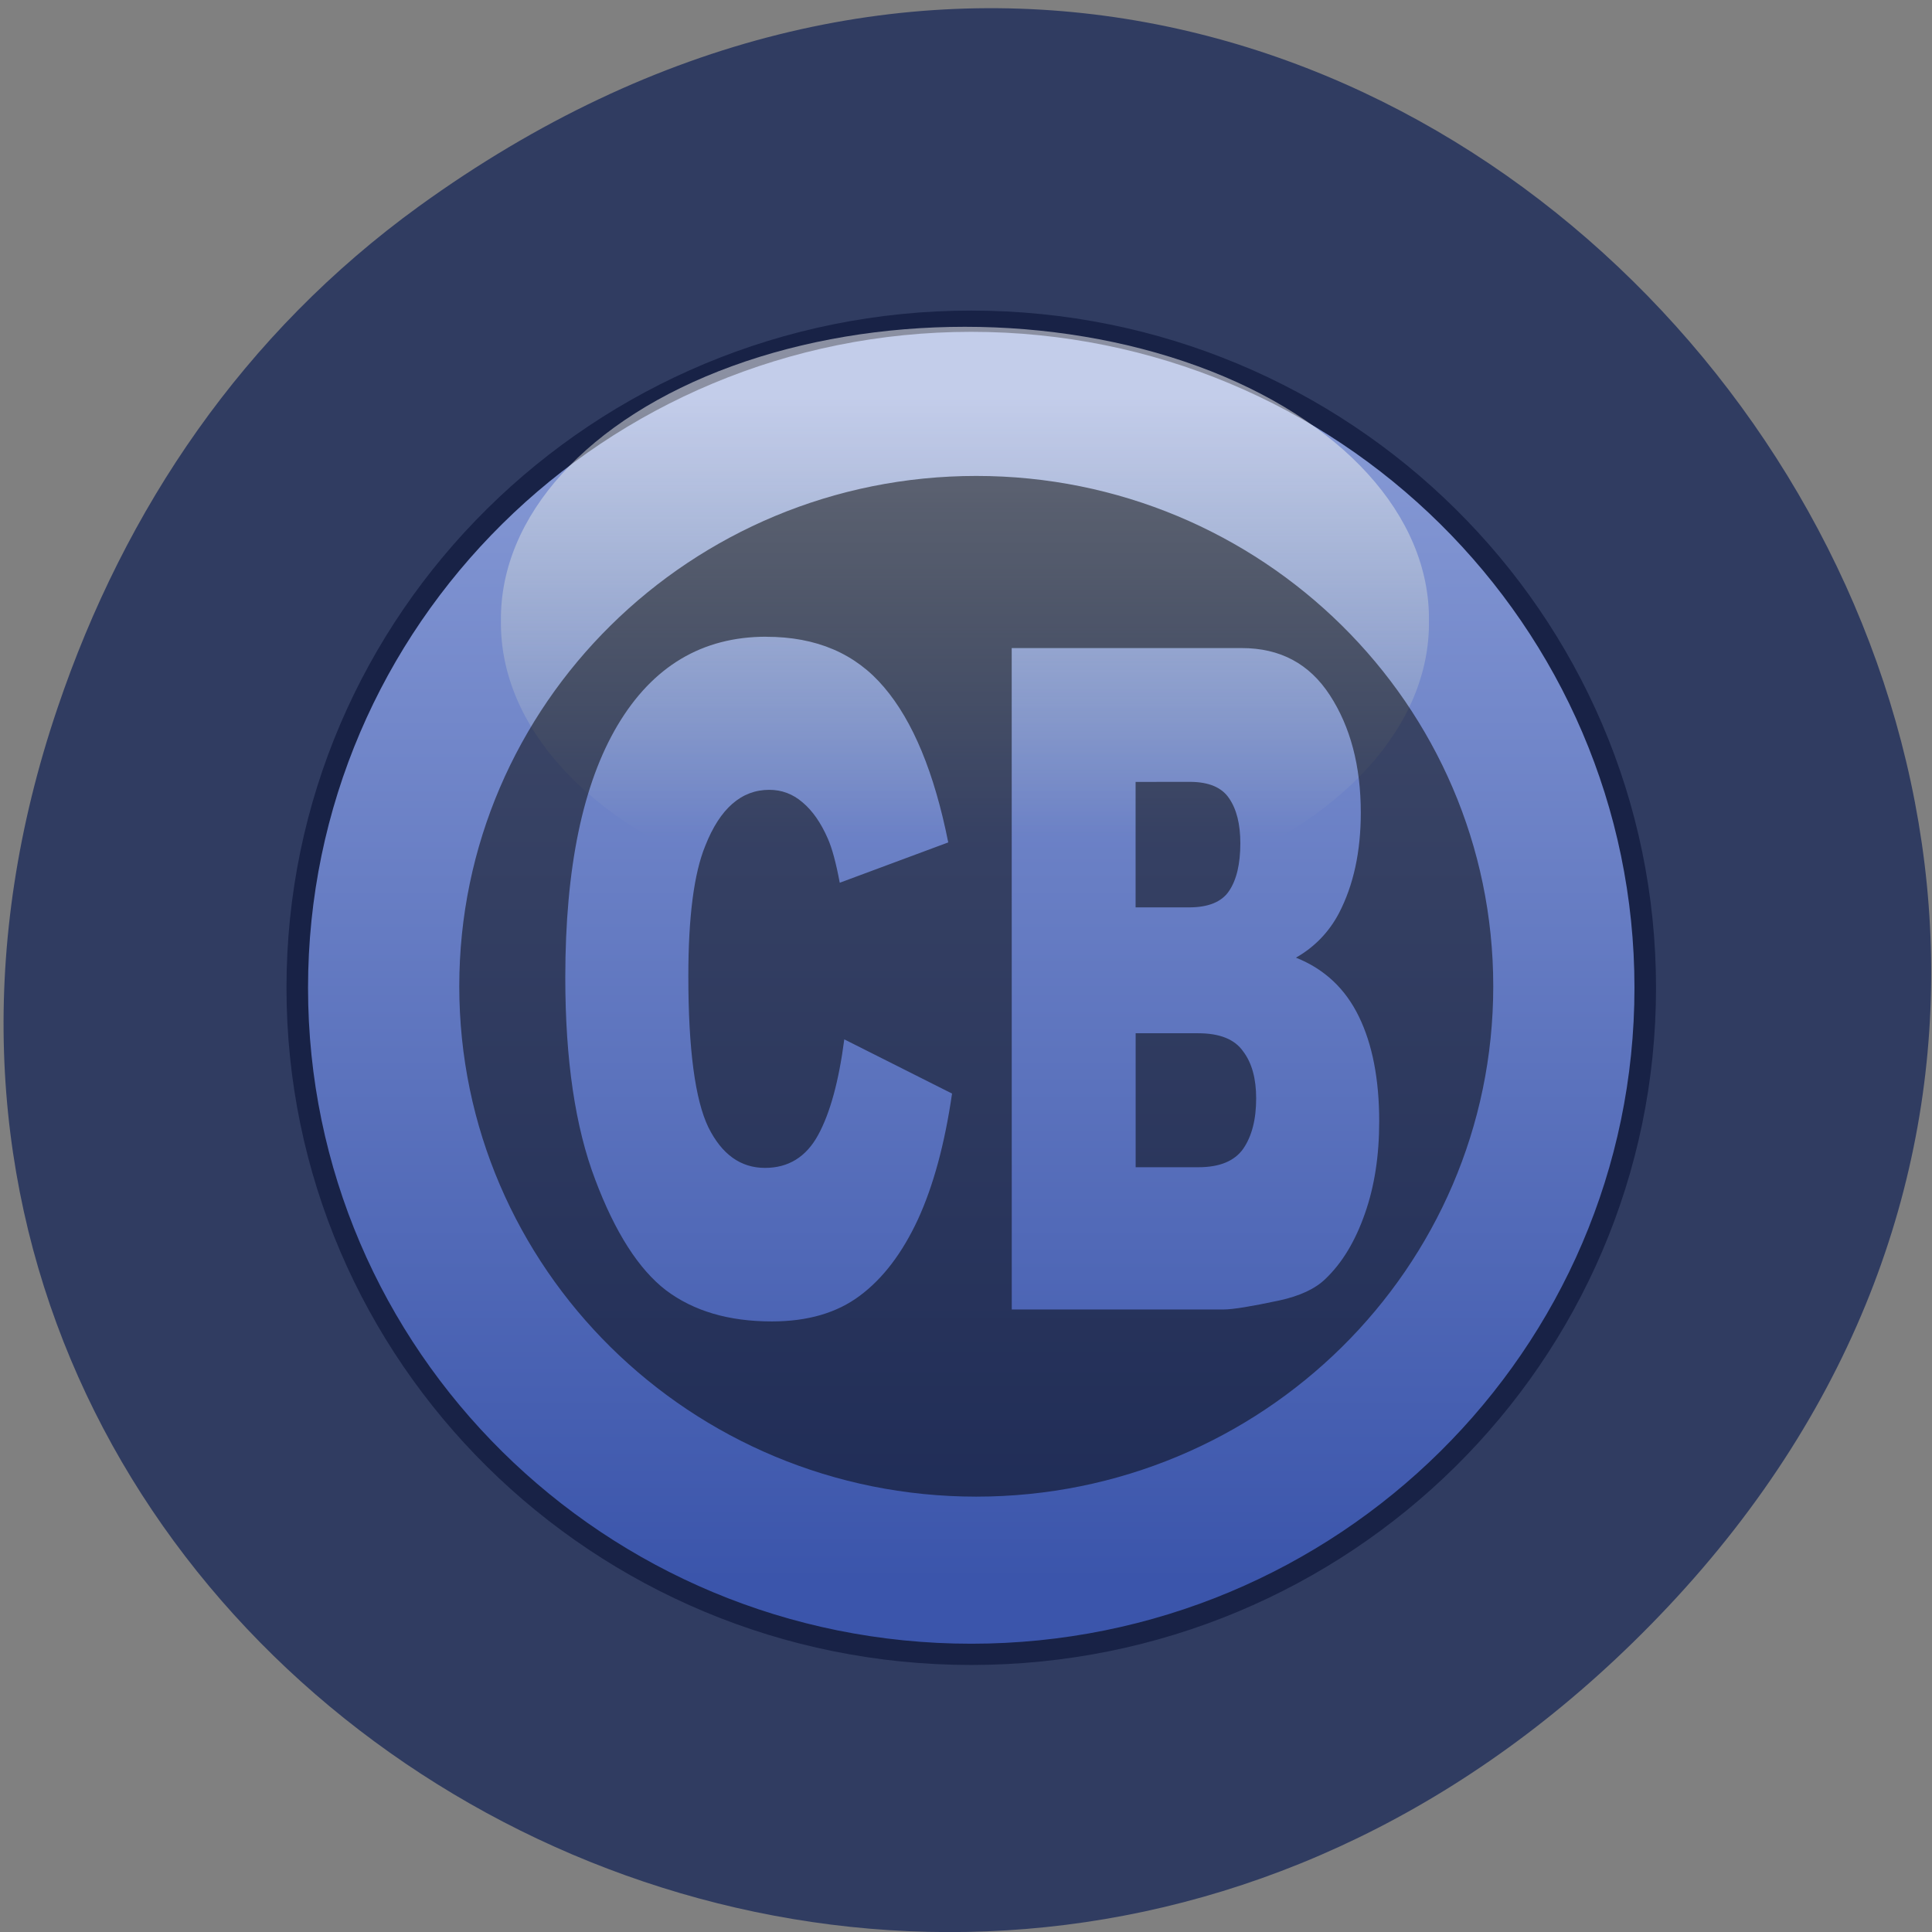 <svg xmlns="http://www.w3.org/2000/svg" viewBox="0 0 32 32"><rect x="0" y="0" width="32" height="32" fill="#808080" stroke="none"/><defs><linearGradient id="0" gradientUnits="userSpaceOnUse" y1="4" x2="0" y2="60"><stop stop-color="#889bd6"/><stop offset="1" stop-color="#3b55ab"/></linearGradient><linearGradient id="1" gradientUnits="userSpaceOnUse" y1="6" x2="0" y2="20" gradientTransform="matrix(0.421 0 0 0.521 0.266 3.458)"><stop stop-color="#fff" stop-opacity="0.498"/><stop offset="1" stop-color="#fbffba" stop-opacity="0"/></linearGradient></defs><path d="m 6.938 3.418 c 15.836 -11.457 33.398 9.703 20.684 23.2 c -11.973 12.719 -32.04 0.93 -26.668 -14.895 c 1.117 -3.305 3.078 -6.199 5.984 -8.305" fill="#303c61"/><g fill-rule="evenodd"><path d="m 63.27 32.09 c 0 17.324 -14.01 31.365 -31.27 31.365 c -17.279 0 -31.27 -14.04 -31.27 -31.365 c 0 -17.324 13.994 -31.365 31.27 -31.365 c 17.268 0 31.27 14.04 31.27 31.365" transform="matrix(0.357 0 0 0.352 4.663 5.065)" fill="url(#0)" stroke="#182246"/><path d="m 23.668 10.285 c 0.02 1.734 -1.441 3.344 -3.828 4.215 c -2.387 0.871 -5.332 0.871 -7.719 0 c -2.387 -0.871 -3.844 -2.48 -3.824 -4.215 c -0.02 -1.738 1.438 -3.348 3.824 -4.219 c 2.387 -0.871 5.332 -0.871 7.719 0 c 2.387 0.871 3.848 2.48 3.828 4.219" fill="url(#1)"/></g><path d="m 16.17 7.883 c -4.73 0 -8.563 3.785 -8.563 8.453 c 0 4.668 3.832 8.453 8.563 8.453 c 4.727 0 8.563 -3.785 8.563 -8.453 c 0 -4.668 -3.836 -8.453 -8.563 -8.453 m -3.48 2.664 c 0.832 0 1.48 0.277 1.953 0.836 c 0.477 0.559 0.832 1.414 1.063 2.57 l -1.797 0.668 c -0.063 -0.336 -0.129 -0.578 -0.199 -0.734 c -0.113 -0.258 -0.25 -0.457 -0.418 -0.598 c -0.164 -0.141 -0.348 -0.207 -0.551 -0.207 c -0.461 0 -0.816 0.309 -1.059 0.926 c -0.188 0.457 -0.281 1.18 -0.281 2.16 c 0 1.215 0.113 2.051 0.332 2.504 c 0.223 0.449 0.535 0.672 0.938 0.672 c 0.387 0 0.68 -0.18 0.879 -0.543 c 0.199 -0.363 0.344 -0.895 0.434 -1.586 l 1.785 0.898 c -0.121 0.832 -0.309 1.527 -0.566 2.086 c -0.258 0.555 -0.578 0.977 -0.961 1.262 c -0.379 0.285 -0.867 0.426 -1.457 0.426 c -0.715 0 -1.297 -0.172 -1.754 -0.516 c -0.453 -0.348 -0.844 -0.961 -1.172 -1.832 c -0.332 -0.871 -0.496 -1.988 -0.496 -3.348 c 0 -1.816 0.289 -3.207 0.867 -4.18 c 0.582 -0.977 1.402 -1.465 2.461 -1.465 m 4.066 0.188 h 3.809 c 0.637 0 1.121 0.258 1.461 0.781 c 0.34 0.523 0.512 1.172 0.512 1.945 c 0 0.648 -0.121 1.203 -0.363 1.668 c -0.164 0.309 -0.398 0.555 -0.711 0.734 c 0.473 0.188 0.82 0.516 1.043 0.977 c 0.223 0.457 0.336 1.039 0.336 1.734 c 0 0.57 -0.078 1.078 -0.238 1.531 c -0.16 0.457 -0.375 0.813 -0.652 1.078 c -0.168 0.164 -0.426 0.285 -0.77 0.359 c -0.461 0.098 -0.766 0.148 -0.914 0.148 h -3.512 m 2.051 -8.738 v 2.078 h 0.887 c 0.316 0 0.539 -0.09 0.66 -0.27 c 0.125 -0.184 0.188 -0.449 0.188 -0.793 c 0 -0.316 -0.063 -0.566 -0.188 -0.746 c -0.121 -0.18 -0.34 -0.27 -0.648 -0.27 m -0.898 4.164 v 2.219 h 1.039 c 0.352 0 0.598 -0.102 0.742 -0.305 c 0.145 -0.211 0.215 -0.488 0.215 -0.836 c 0 -0.324 -0.07 -0.586 -0.215 -0.777 c -0.141 -0.203 -0.391 -0.301 -0.746 -0.301" fill-opacity="0.498"/></svg>